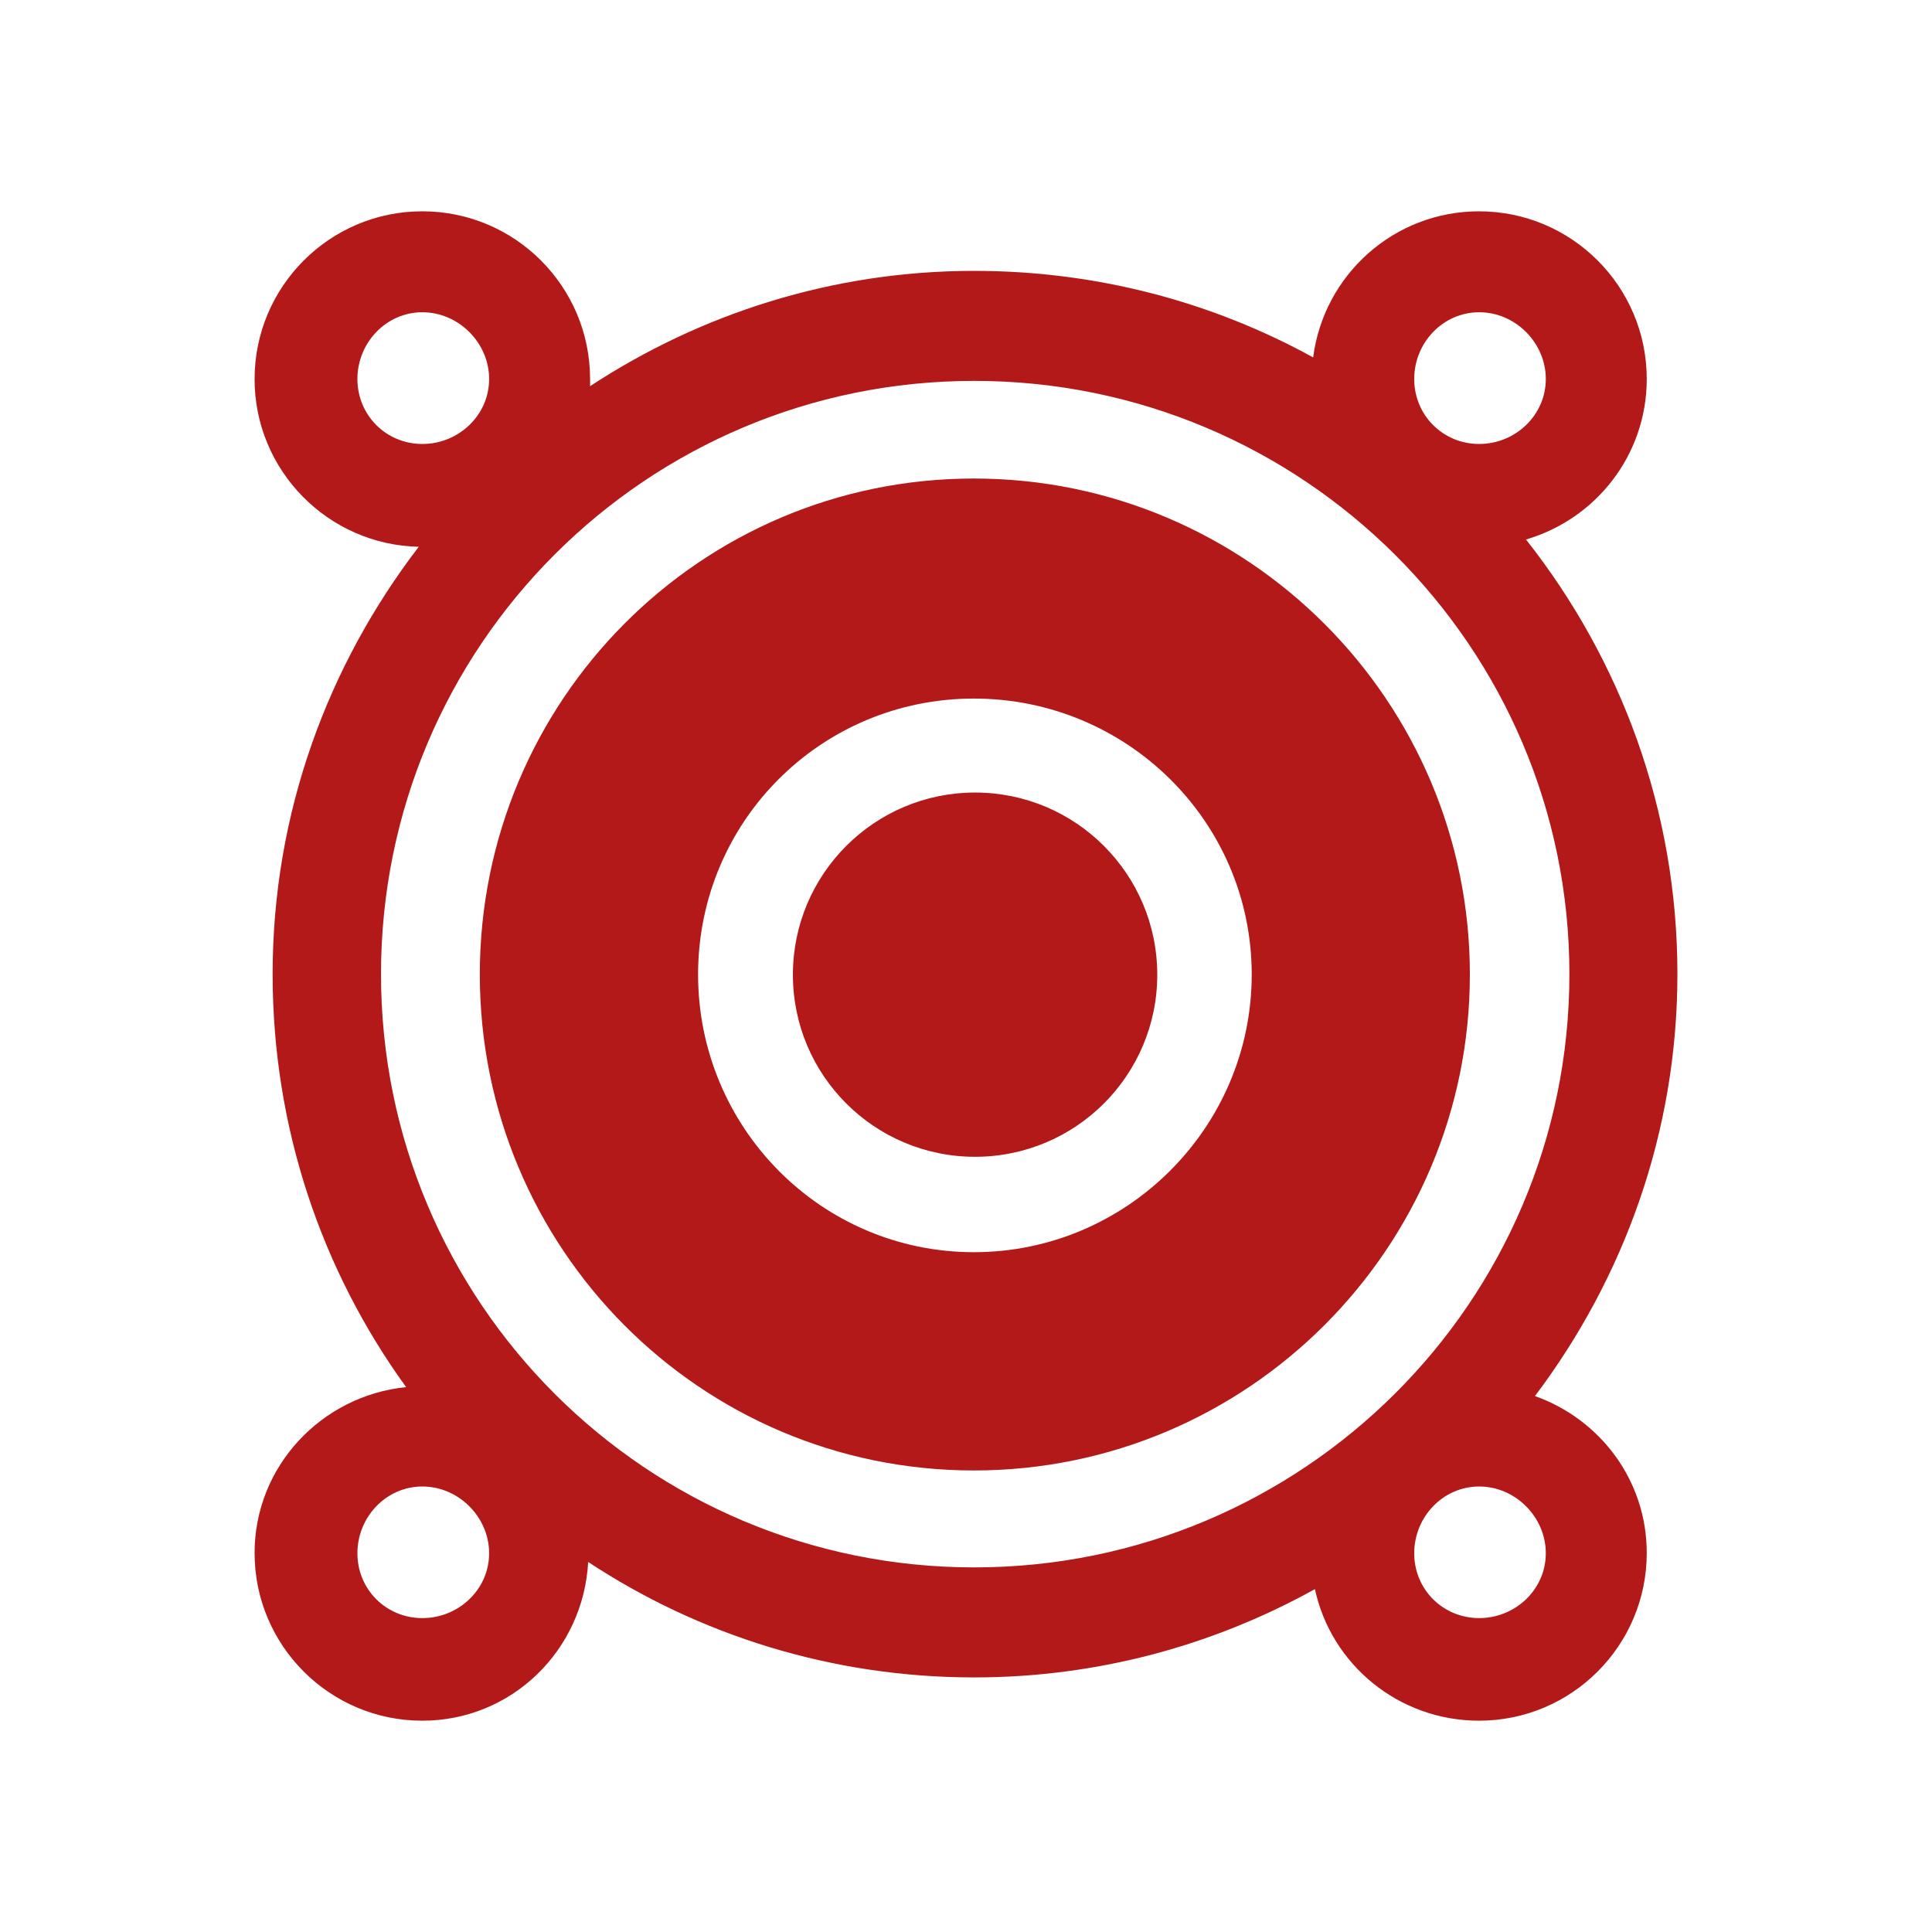 <?xml version="1.0" encoding="UTF-8" standalone="no"?>
<svg
   xmlns:dc="http://purl.org/dc/elements/1.1/"
   xmlns:cc="http://creativecommons.org/ns#"
   xmlns:rdf="http://www.w3.org/1999/02/22-rdf-syntax-ns#"
   xmlns:svg="http://www.w3.org/2000/svg"
   xmlns="http://www.w3.org/2000/svg"
   xmlns:sodipodi="http://sodipodi.sourceforge.net/DTD/sodipodi-0.dtd"
   xmlns:inkscape="http://www.inkscape.org/namespaces/inkscape"
   height="100%"
   width="100%"
   version="1.1"
   id="svg2"
   viewBox="0 0 512 512"
   inkscape:version="0.91 r"
   sodipodi:docname="speaker.svg">
  <sodipodi:namedview
     pagecolor="#ffffff"
     bordercolor="#666666"
     borderopacity="1"
     objecttolerance="10"
     gridtolerance="10"
     guidetolerance="10"
     inkscape:pageopacity="0"
     inkscape:pageshadow="2"
     inkscape:window-width="640"
     inkscape:window-height="480"
     id="namedview8"
     showgrid="false"
     inkscape:zoom="0.4609375"
     inkscape:cx="256"
     inkscape:cy="256"
     inkscape:window-x="0"
     inkscape:window-y="0"
     inkscape:window-maximized="0"
     inkscape:current-layer="svg2" />
  <defs
     id="defs98" />
  <path
     id="path3060"
     d="m 111.906,56 c -24.53,0 -44.438,19.939 -44.438,44.469 0,24.193 19.429,43.902 43.5,44.438 -24.086,31.442 -38.719,70.537 -38.719,113.25 0,40.908 13.109,78.699 35.375,109.438 -22.404,2.279 -40.156,20.968 -40.156,43.969 0,24.53 19.908,44.438 44.438,44.438 23.719,0 42.699,-18.664 43.969,-42.062 29.271,19.3 64.523,30.594 102.281,30.594 32.773,0 63.55,-8.542 90.312,-23.406 4.313,20.018 22.197,34.875 43.5,34.875 24.53,0 44.438,-19.908 44.438,-44.438 0,-19.315 -12.39,-35.461 -29.625,-41.594 23.505,-31.197 37.75,-69.788 37.75,-111.844 0,-43.539 -15.091,-83.424 -40.125,-115.156 18.474,-5.398 32,-22.329 32,-42.531 0,-24.53 -19.908,-44.438 -44.438,-44.438 -22.603,0 -41.17,16.881 -43.969,38.719 -26.625,-14.666 -57.301,-22.938 -89.844,-22.938 -37.605,0 -72.587,11.401 -101.781,30.562 0.031,-0.627 0,-1.264 0,-1.906 0,-24.53 -19.908,-44.438 -44.438,-44.438 l -0.031,0 z m 0.031,26.75 c 9.604,0 17.688,8.099 17.688,17.688 0,9.604 -8.099,17.219 -17.688,17.219 -9.604,0 -17.219,-7.615 -17.219,-17.219 0,-9.604 7.615,-17.688 17.219,-17.688 z m 280.063,0 c 9.604,0 17.656,8.099 17.656,17.688 0,9.604 -8.068,17.219 -17.656,17.219 -9.604,0 -17.219,-7.615 -17.219,-17.219 0,-9.604 7.615,-17.688 17.219,-17.688 z m -133.812,18.188 c 86.925,0 157.719,70.309 157.719,157.219 0,86.925 -70.794,157.219 -157.719,157.219 -86.925,0 -157.219,-70.309 -157.219,-157.219 0,-86.925 70.309,-157.219 157.219,-157.219 z m -0.094,25.875 c -72.519,0 -130.938,58.919 -130.938,131.438 0,72.519 58.403,131.438 130.938,131.438 72.519,0 131.438,-58.919 131.438,-131.438 0,-72.519 -58.919,-131.438 -131.438,-131.438 z m 0,58.312 c 40.526,0 73.625,32.599 73.625,73.125 0,40.526 -33.099,73.594 -73.625,73.594 -40.526,0 -73.094,-33.068 -73.094,-73.594 0,-40.526 32.568,-73.125 73.094,-73.125 z m 0.312,24.906 c -26.662,0 -48.281,21.619 -48.281,48.281 0,26.662 21.619,48.25 48.281,48.25 26.662,0 48.281,-21.588 48.281,-48.25 0,-26.662 -21.619,-48.281 -48.281,-48.281 z M 111.937,393.937 c 9.604,0 17.688,8.099 17.688,17.688 0,9.604 -8.099,17.188 -17.688,17.188 -9.604,0 -17.219,-7.584 -17.219,-17.188 0,-9.604 7.615,-17.688 17.219,-17.688 z m 280.062,0 c 9.604,0 17.656,8.099 17.656,17.688 0,9.604 -8.068,17.188 -17.656,17.188 -9.604,0 -17.219,-7.584 -17.219,-17.188 0,-9.604 7.615,-17.688 17.219,-17.688 z"
     style="fill:#B41919;fill-rule:evenodd" />
</svg>
